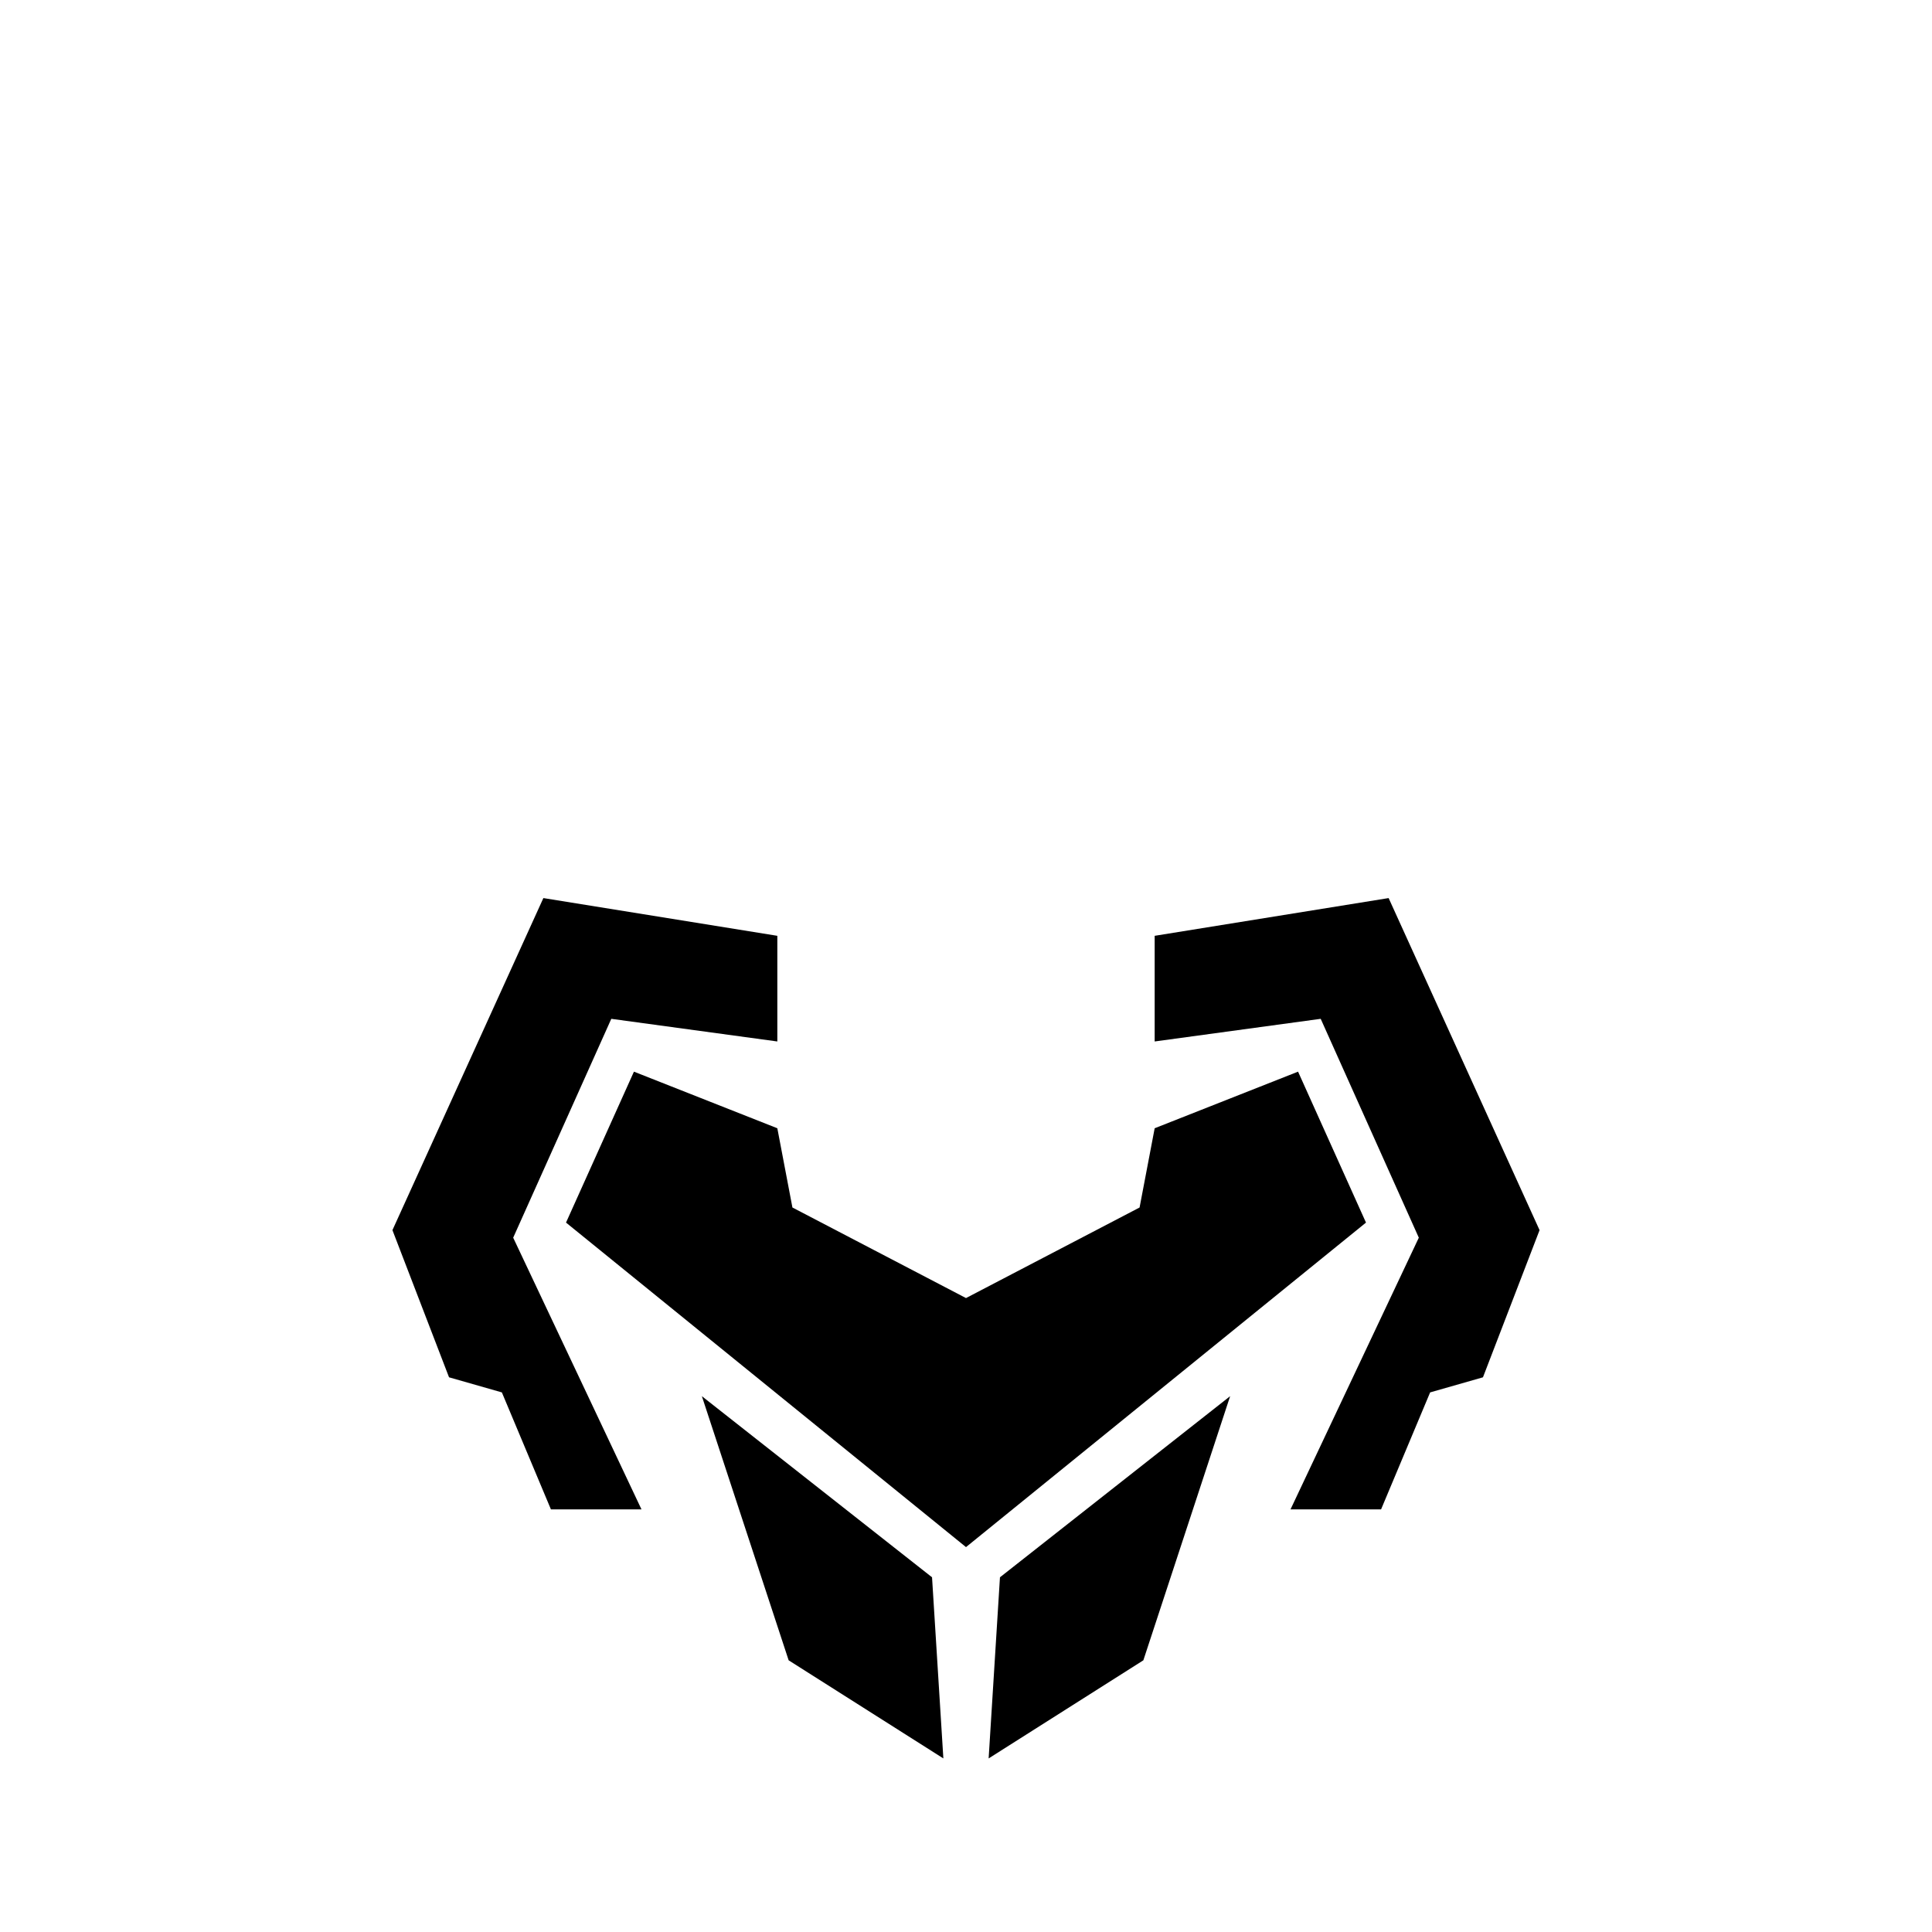 <?xml version="1.0" encoding="UTF-8"?>
<?xml-stylesheet href="common.css" type="text/css"?>
<svg xmlns="http://www.w3.org/2000/svg" width="256" height="256" version="1.1">
	<g class="armor shining">
		<path d="m 84,142 -9,20 53,43 53,-43 -9,-20 -19,7.5 -2,10.5 -23,12 -23,-12 -2,-10.5 -19,-7.5 z m 9,43 11.5,35 20.5,13 -1.5,-24 L 93,185 z m 70,0 -30.5,24 -1.5,24 20.5,-13 11.5,-35 z"/>
		<path d="m 72,119 -20,44 7.5,19.5 7,2 6.5,15.5 12,0 -17,-36 13,-29 22,3 0,-14 -31,-5 z m 112,0 -31,5 0,14 22,-3 13,29 -17,36 12,0 6.5,-15.5 7,-2 7.5,-19.5 -20,-44 z"/>
	</g>
</svg>

